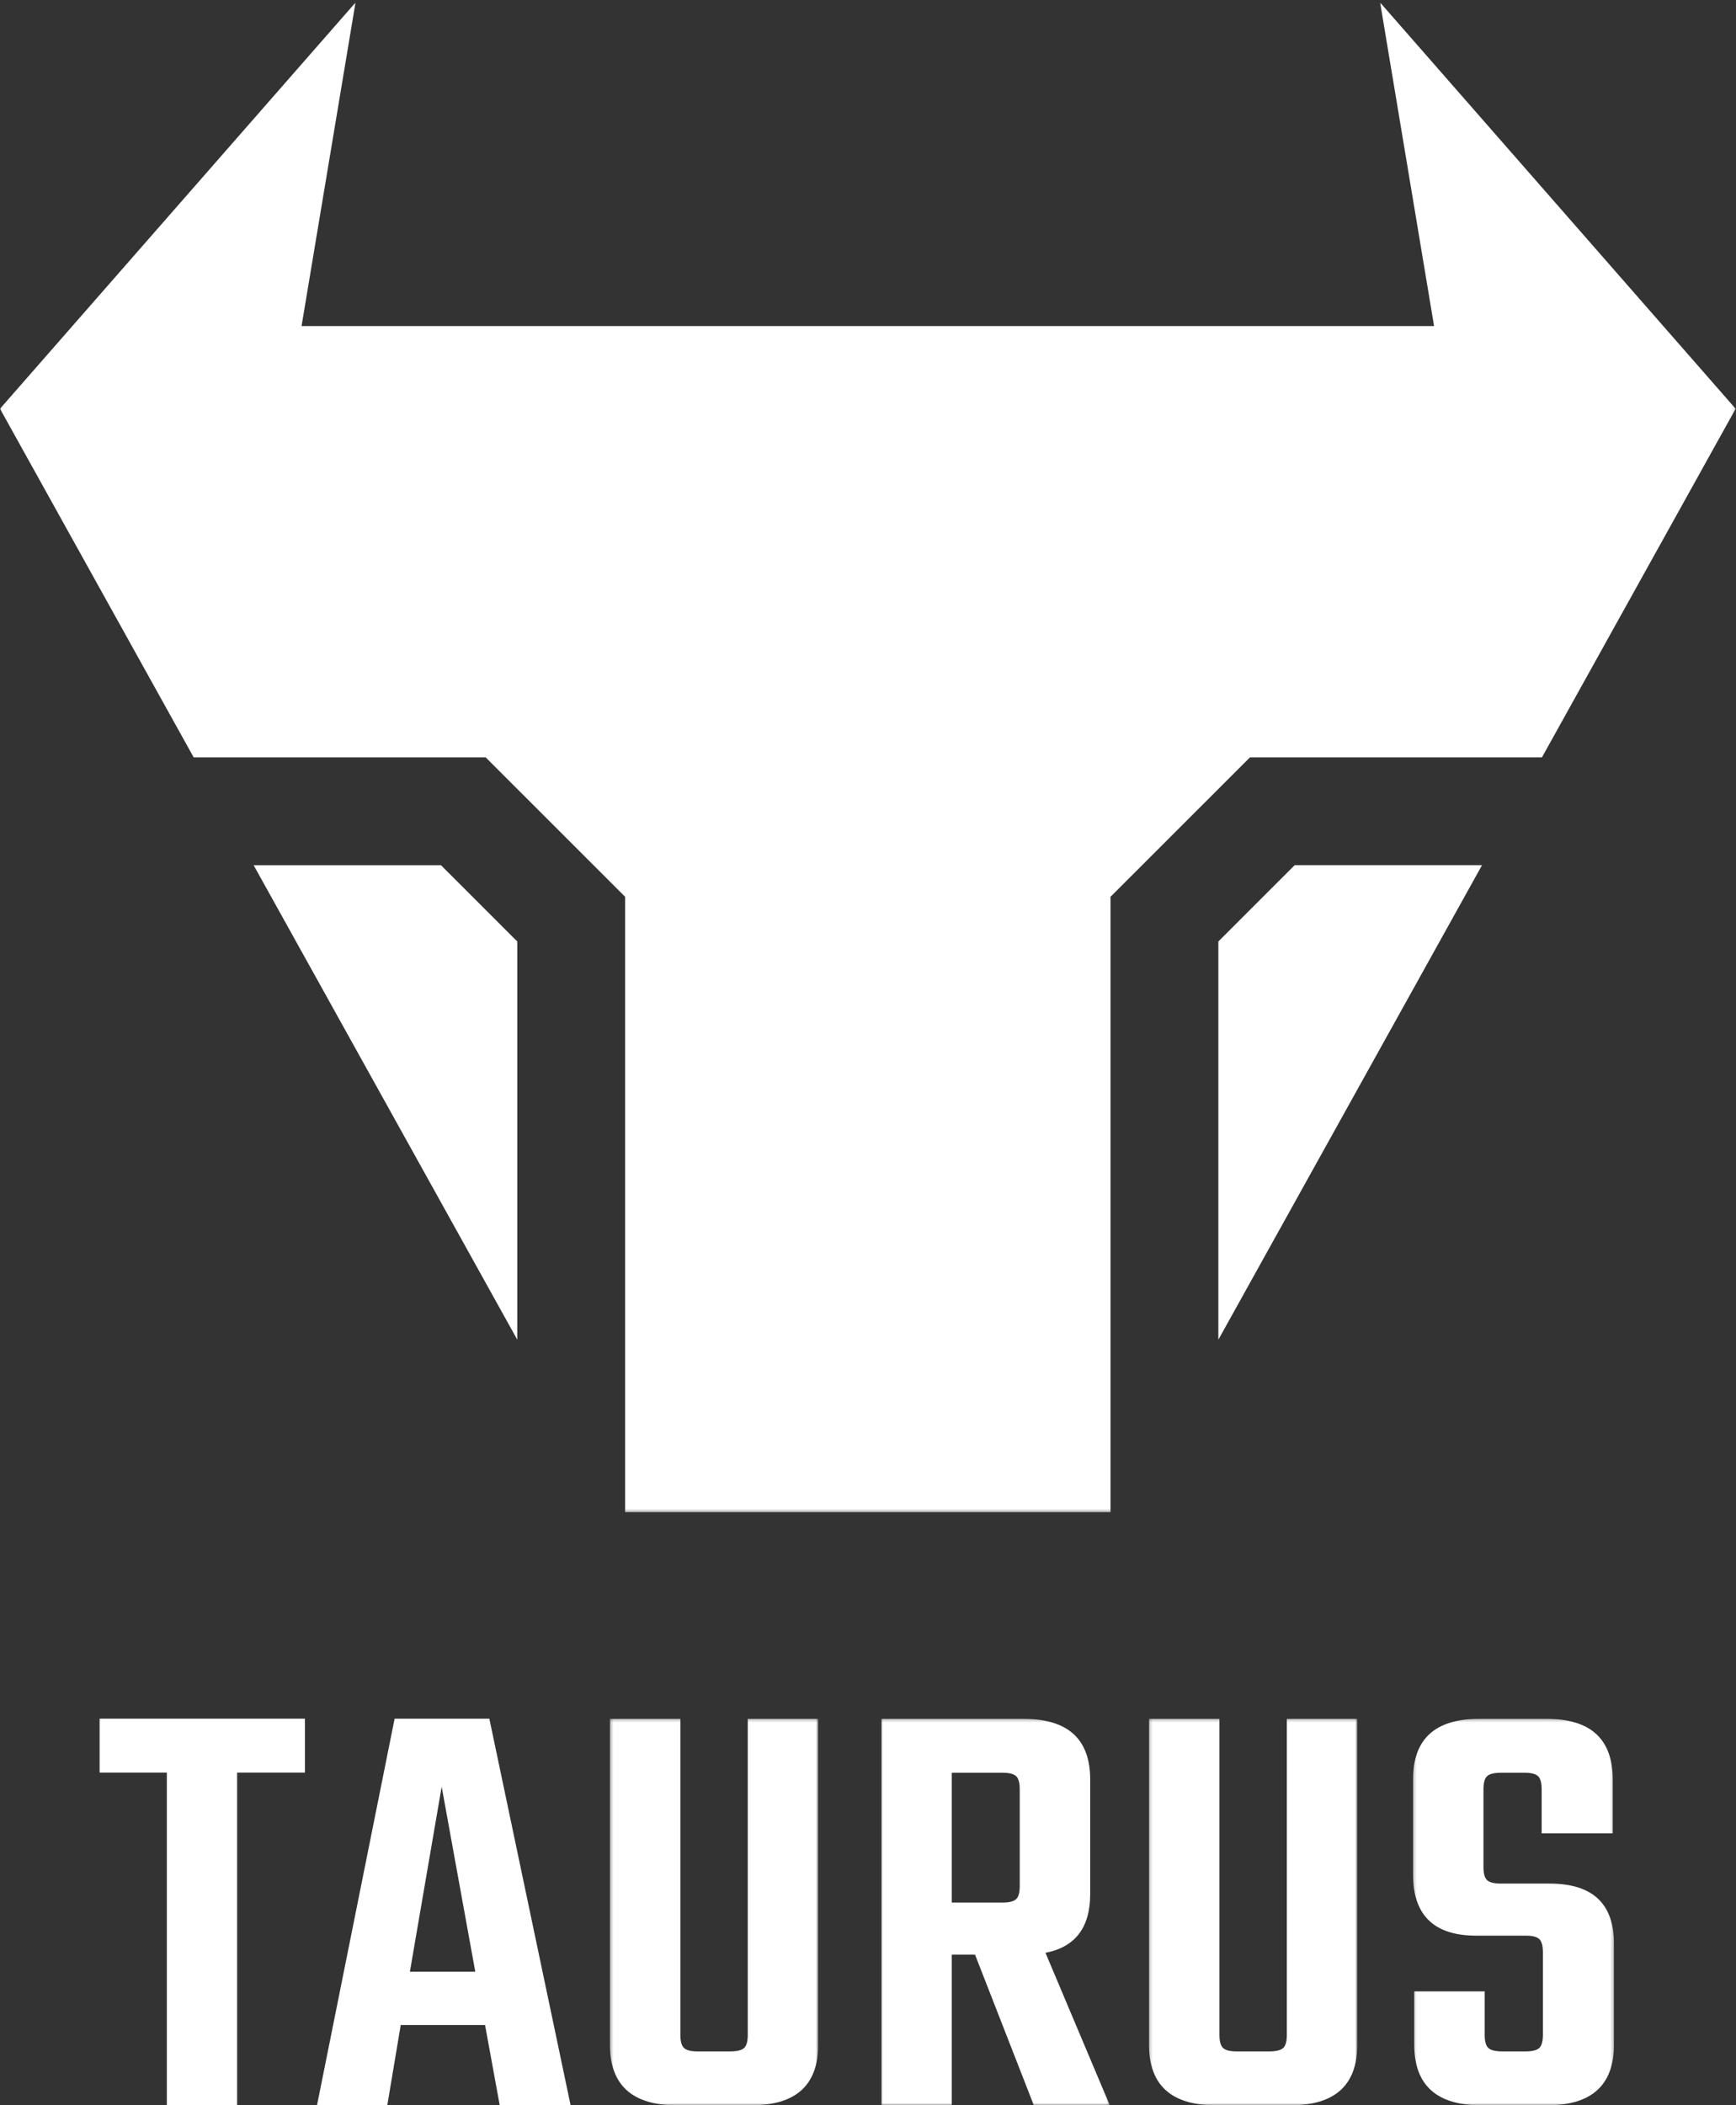<?xml version="1.0" encoding="UTF-8"?>
<svg  width="575px" height="697px" viewBox="0 0 575 697" version="1.1" xmlns="http://www.w3.org/2000/svg" xmlns:xlink="http://www.w3.org/1999/xlink">
    <rect x="0" y="0" width="575" height="697" fill="#333333" stroke="none"/>
    <!-- Generator: Sketch 50.2 (55047) - http://www.bohemiancoding.com/sketch -->
    <title>Group</title>
    <desc>Created with Sketch.</desc>
    <defs>
        <polygon id="path-1" points="0.28 0.255 69.268 0.255 69.268 128.2 0.28 128.2"></polygon>
        <polygon id="path-3" points="0.001 0.255 75.683 0.255 75.683 128.2 0.001 128.2"></polygon>
        <polygon id="path-5" points="0.207 0.255 69.195 0.255 69.195 128.2 0.207 128.2"></polygon>
        <polygon id="path-7" points="0.198 0.255 66.75 0.255 66.75 128.2 0.198 128.2"></polygon>
        <polygon id="path-9" points="0 0.85 574.879 0.85 574.879 500.65 0 500.65"></polygon>
    </defs>
    <g id="Page-1" stroke="none" stroke-width="1" fill="none" fill-rule="evenodd">
        <g id="Artboard" transform="translate(-213, -152)">
            <g id="Group" transform="translate(213, 152)">
                <polygon id="Fill-1" fill="white" points="33 569 33 586.851 55.262 586.851 55.262 697 78.536 697 78.536 586.851 101 586.851 101 569"></polygon>
                <path d="M130.705,569 L105,697 L128.277,697 L132.728,670.426 L160.663,670.426 L165.52,697 L189,697 L162.08,569 L130.705,569 Z M146.291,591.518 L157.425,652.778 L135.766,652.778 L146.291,591.518 Z" id="Fill-2" fill="white"></path>
                <g id="Group-22">
                    <g id="Group-5" transform="translate(201.74, 568.8)">
                        <mask id="mask-2" fill="white">
                            <use xlink:href="#path-1"></use>
                        </mask>
                        <g id="Clip-4"></g>
                        <path d="M45.933,0.255 L69.268,0.255 L69.268,108.125 C69.268,121.509 61.894,128.201 47.151,128.201 L22.396,128.201 C7.652,128.201 0.28,121.509 0.28,108.125 L0.28,0.255 L23.614,0.255 L23.614,104.882 C23.614,107.046 24.019,108.501 24.832,109.24 C25.643,109.985 27.13,110.357 29.296,110.357 L40.049,110.357 C42.349,110.357 43.905,109.985 44.715,109.24 C45.528,108.501 45.933,107.046 45.933,104.882 L45.933,0.255 Z" id="Fill-3" fill="white" mask="url(#mask-2)"></path>
                    </g>
                    <g id="Group-8" transform="translate(291.902, 568.8)">
                        <mask id="mask-4" fill="white">
                            <use xlink:href="#path-3"></use>
                        </mask>
                        <g id="Clip-7"></g>
                        <path d="M23.336,18.098 L23.336,61.083 L40.174,61.083 C42.338,61.083 43.83,60.714 44.64,59.968 C45.451,59.227 45.856,57.773 45.856,55.611 L45.856,23.574 C45.856,21.412 45.451,19.958 44.64,19.214 C43.83,18.474 42.338,18.098 40.174,18.098 L23.336,18.098 Z M23.336,78.319 L23.336,128.201 L0.001,128.201 L0.001,0.255 L47.076,0.255 C61.819,0.255 69.192,6.945 69.192,20.329 L69.192,58.244 C69.192,69.331 64.251,75.819 54.379,77.711 L75.683,128.201 L50.524,128.201 L31.046,78.319 L23.336,78.319 Z" id="Fill-6" fill="white" mask="url(#mask-4)"></path>
                    </g>
                    <g id="Group-11" transform="translate(380.364, 568.8)">
                        <mask id="mask-6" fill="white">
                            <use xlink:href="#path-5"></use>
                        </mask>
                        <g id="Clip-10"></g>
                        <path d="M45.862,0.255 L69.195,0.255 L69.195,108.125 C69.195,121.509 61.822,128.201 47.08,128.201 L22.324,128.201 C7.578,128.201 0.207,121.509 0.207,108.125 L0.207,0.255 L23.542,0.255 L23.542,104.882 C23.542,107.046 23.947,108.501 24.76,109.24 C25.57,109.985 27.057,110.357 29.224,110.357 L39.977,110.357 C42.276,110.357 43.832,109.985 44.644,109.24 C45.457,108.501 45.862,107.046 45.862,104.882 L45.862,0.255 Z" id="Fill-9" fill="white" mask="url(#mask-6)"></path>
                    </g>
                    <g id="Group-14" transform="translate(467.825, 568.8)">
                        <mask id="mask-8" fill="white">
                            <use xlink:href="#path-7"></use>
                        </mask>
                        <g id="Clip-13"></g>
                        <path d="M43.214,104.881 L43.214,77.508 C43.214,75.347 42.807,73.892 41.996,73.149 C41.184,72.408 39.694,72.034 37.532,72.034 L21.097,72.034 C7.164,72.034 0.198,65.277 0.198,51.756 L0.198,20.33 C0.198,6.946 7.502,0.255 22.11,0.255 L44.43,0.255 C59.04,0.255 66.345,6.946 66.345,20.33 L66.345,38.173 L42.807,38.173 L42.807,23.574 C42.807,21.411 42.4,19.958 41.589,19.213 C40.778,18.474 39.287,18.098 37.127,18.098 L29.415,18.098 C27.114,18.098 25.56,18.474 24.749,19.213 C23.938,19.958 23.531,21.411 23.531,23.574 L23.531,49.322 C23.531,51.488 23.938,52.941 24.749,53.683 C25.56,54.429 27.114,54.798 29.415,54.798 L45.446,54.798 C59.649,54.798 66.75,61.423 66.75,74.671 L66.75,108.125 C66.75,121.509 59.375,128.2 44.634,128.2 L22.719,128.2 C7.974,128.2 0.602,121.509 0.602,108.125 L0.602,90.484 L23.938,90.484 L23.938,104.881 C23.938,107.046 24.342,108.501 25.156,109.24 C25.965,109.985 27.519,110.357 29.822,110.357 L37.532,110.357 C39.694,110.357 41.184,109.985 41.996,109.24 C42.807,108.501 43.214,107.046 43.214,104.881" id="Fill-12" fill="white" mask="url(#mask-8)"></path>
                    </g>
                    <polygon id="Fill-15" fill="white" points="403.546 311.694 403.546 443.531 490.867 286.449 428.808 286.449"></polygon>
                    <polygon id="Fill-17" fill="white" points="84.012 286.45 171.334 443.53 171.334 311.695 146.071 286.45"></polygon>
                    <g id="Group-21">
                        <mask id="mask-10" fill="white">
                            <use xlink:href="#path-9"></use>
                        </mask>
                        <g id="Clip-20"></g>
                        <polygon id="Fill-19" fill="white" mask="url(#mask-10)" points="457.133 0.85 474.995 107.95 367.821 107.95 207.059 107.95 99.884 107.95 117.747 0.85 -0.001 135.325 64.159 250.75 153.472 250.75 160.872 250.75 207.059 296.905 207.059 304.3 207.059 464.95 207.059 500.65 367.821 500.65 367.821 464.95 367.821 304.3 367.821 296.905 414.008 250.75 421.408 250.75 510.72 250.75 574.88 135.325"></polygon>
                    </g>
                </g>
            </g>
        </g>
    </g>
</svg>
